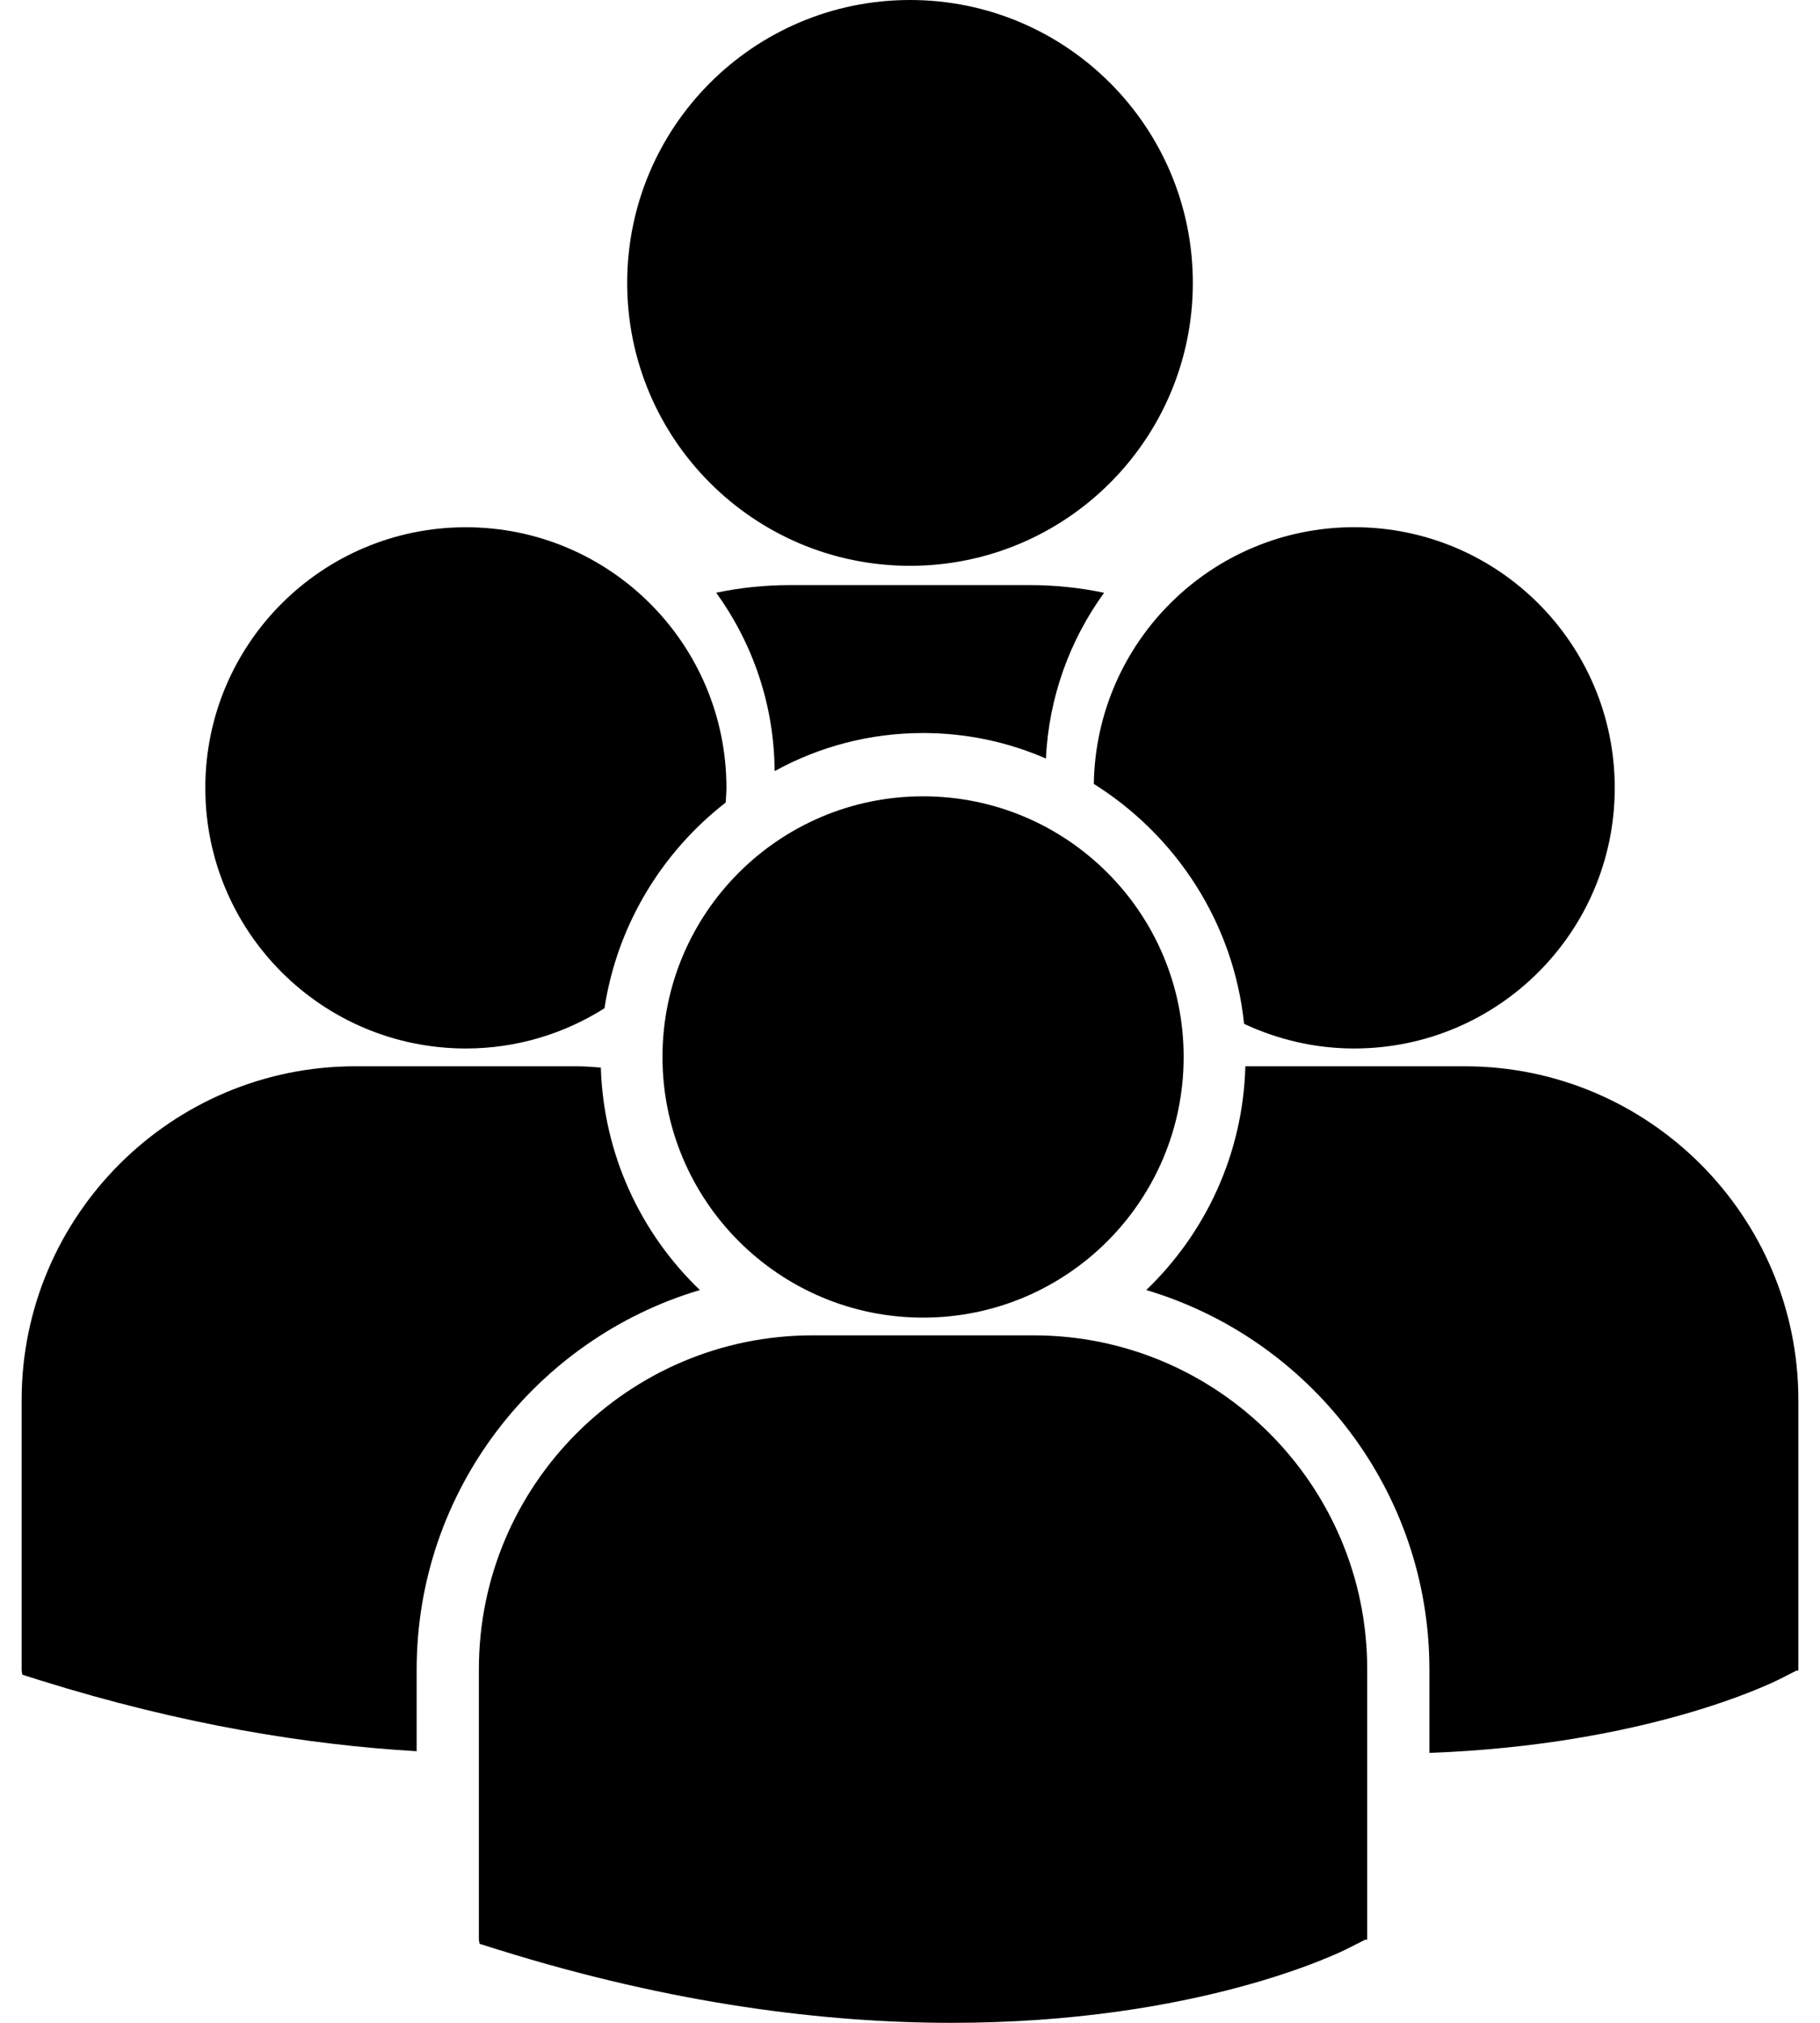 <svg width="72" height="80" viewBox="0 0 72 80" fill="none" xmlns="http://www.w3.org/2000/svg">
<path d="M24.812 11.188C24.812 5.009 29.822 0 36.001 0C42.179 0 47.189 5.009 47.189 11.188C47.189 17.367 42.179 22.377 36.001 22.377C29.822 22.377 24.812 17.367 24.812 11.188ZM41.377 29.999C41.491 27.563 42.328 25.308 43.678 23.443C42.731 23.245 41.753 23.14 40.748 23.14H31.255C30.254 23.14 29.276 23.244 28.334 23.441C29.77 25.433 30.63 27.864 30.644 30.497C32.387 29.537 34.39 28.99 36.518 28.99C38.244 28.99 39.887 29.35 41.377 29.999ZM43.272 31.003C46.522 33.04 48.801 36.488 49.216 40.491C50.541 41.11 52.012 41.466 53.572 41.466C59.265 41.466 63.88 36.851 63.88 31.159C63.88 25.465 59.265 20.85 53.572 20.85C47.932 20.851 43.358 25.383 43.272 31.003ZM36.518 52.11C42.212 52.11 46.826 47.493 46.826 41.8C46.826 36.108 42.211 31.493 36.518 31.493C30.825 31.493 26.208 36.108 26.208 41.8C26.208 47.494 30.826 52.11 36.518 52.11ZM40.891 52.811H32.144C24.866 52.811 18.945 58.733 18.945 66.01V76.708L18.972 76.875L19.709 77.106C26.654 79.275 32.688 80 37.655 80C47.355 80 52.978 77.235 53.324 77.058L54.013 76.709H54.087V66.01C54.089 58.733 48.168 52.811 40.891 52.811ZM57.946 42.17H49.267C49.173 45.643 47.69 48.77 45.346 51.019C51.815 52.943 56.548 58.941 56.548 66.027V69.324C65.118 69.009 70.056 66.58 70.382 66.418L71.07 66.069H71.144V55.368C71.144 48.091 65.223 42.17 57.946 42.17ZM18.431 41.466C20.447 41.466 22.324 40.879 23.913 39.876C24.418 36.58 26.185 33.701 28.709 31.739C28.719 31.546 28.738 31.355 28.738 31.16C28.738 25.467 24.122 20.852 18.431 20.852C12.736 20.852 8.122 25.467 8.122 31.16C8.122 36.852 12.736 41.466 18.431 41.466ZM27.688 51.019C25.354 48.782 23.877 45.67 23.769 42.221C23.447 42.197 23.129 42.17 22.801 42.17H14.055C6.777 42.17 0.856 48.091 0.856 55.368V66.066L0.883 66.232L1.62 66.464C7.192 68.204 12.164 69.005 16.483 69.258V66.027C16.485 58.941 21.218 52.943 27.688 51.019Z" fill="black"/>
</svg>
